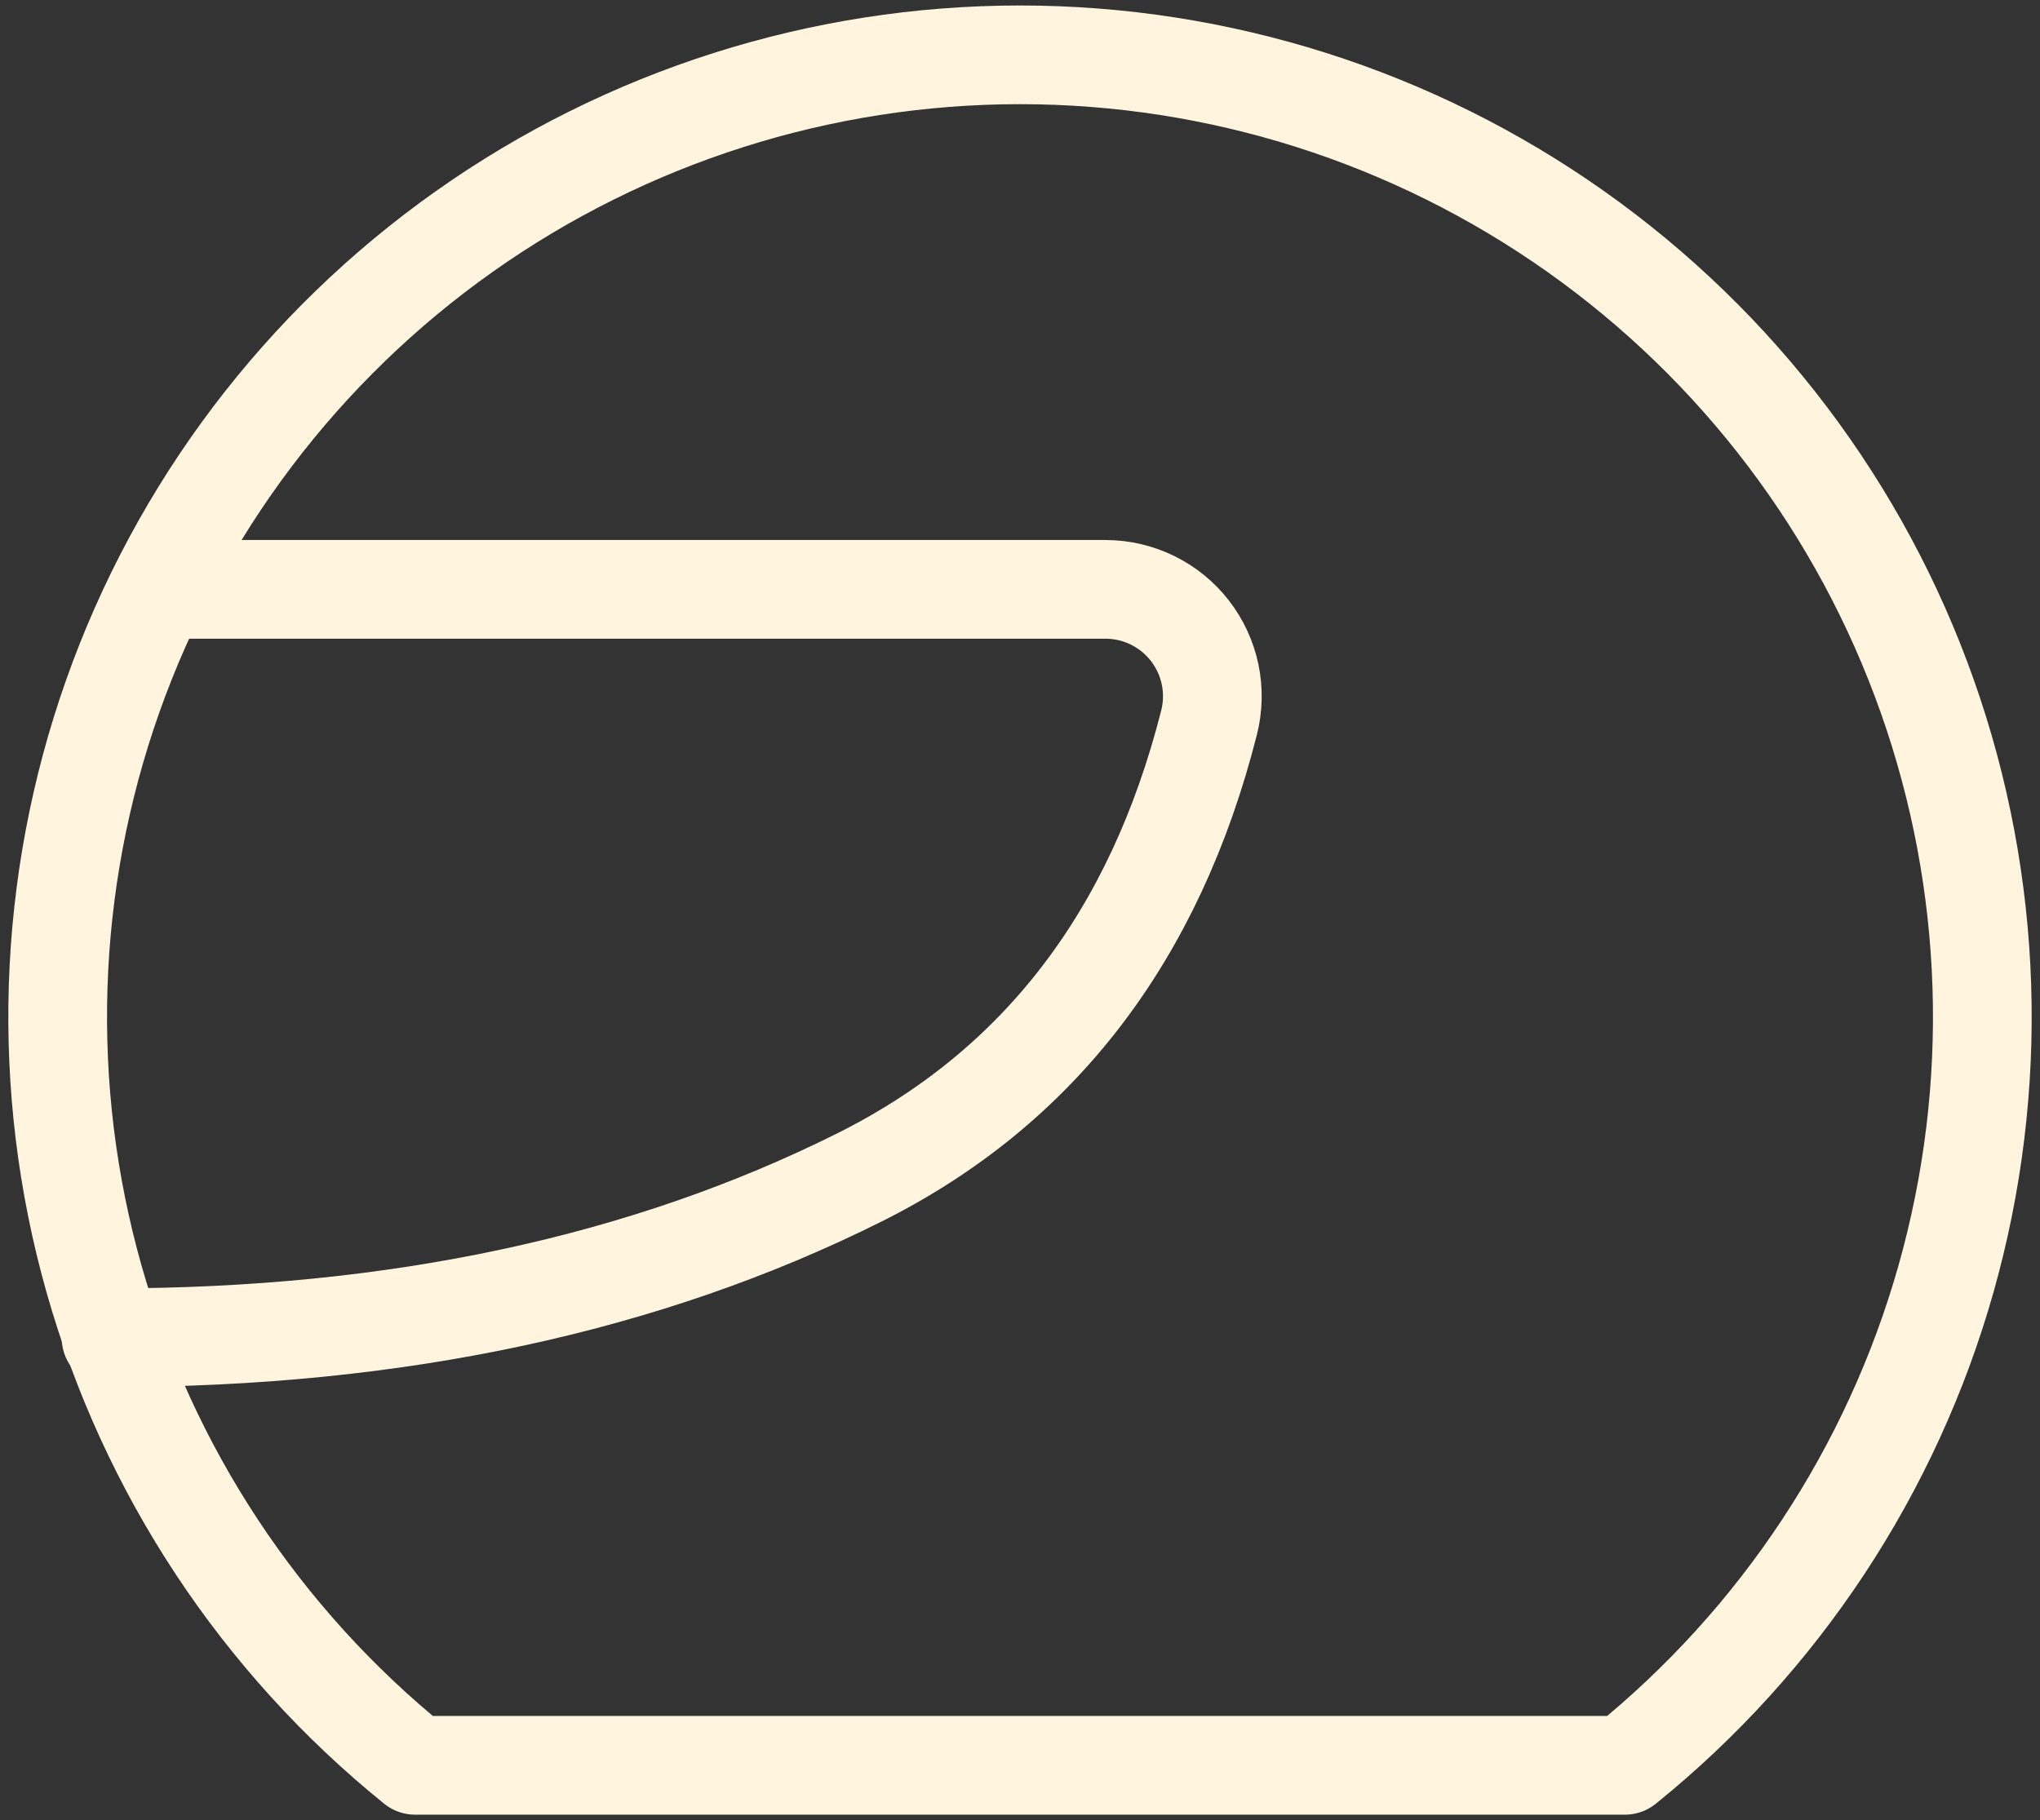 <svg width="186" height="166" viewBox="0 0 186 166" fill="none" xmlns="http://www.w3.org/2000/svg">
<rect x="0" y="0" width="186" height="166" fill="#333333" stroke="none"/>
<path d="M93 5C74.855 5.002 57.156 10.629 42.341 21.106C27.526 31.583 16.323 46.396 10.275 63.504C4.228 80.612 3.632 99.174 8.571 116.635C13.51 134.095 23.741 149.595 37.854 161H148.146C162.259 149.595 172.49 134.095 177.429 116.635C182.368 99.174 181.772 80.612 175.725 63.504C169.677 46.396 158.474 31.583 143.659 21.106C128.844 10.629 111.146 5.002 93 5V5Z" stroke="#FFF4DE" stroke-width="9" stroke-linecap="round" stroke-linejoin="round"/>
<path d="M15 53.75H100.8C102.284 53.752 103.747 54.092 105.079 54.745C106.411 55.398 107.577 56.347 108.487 57.518C109.397 58.69 110.028 60.054 110.332 61.506C110.635 62.958 110.603 64.46 110.238 65.898C105.295 85.398 94.677 99.224 78.375 107.375C58.875 117.125 36.128 122 10.125 122" stroke="#FFF4DE" stroke-width="9" stroke-linecap="round" stroke-linejoin="round"/>
</svg>
